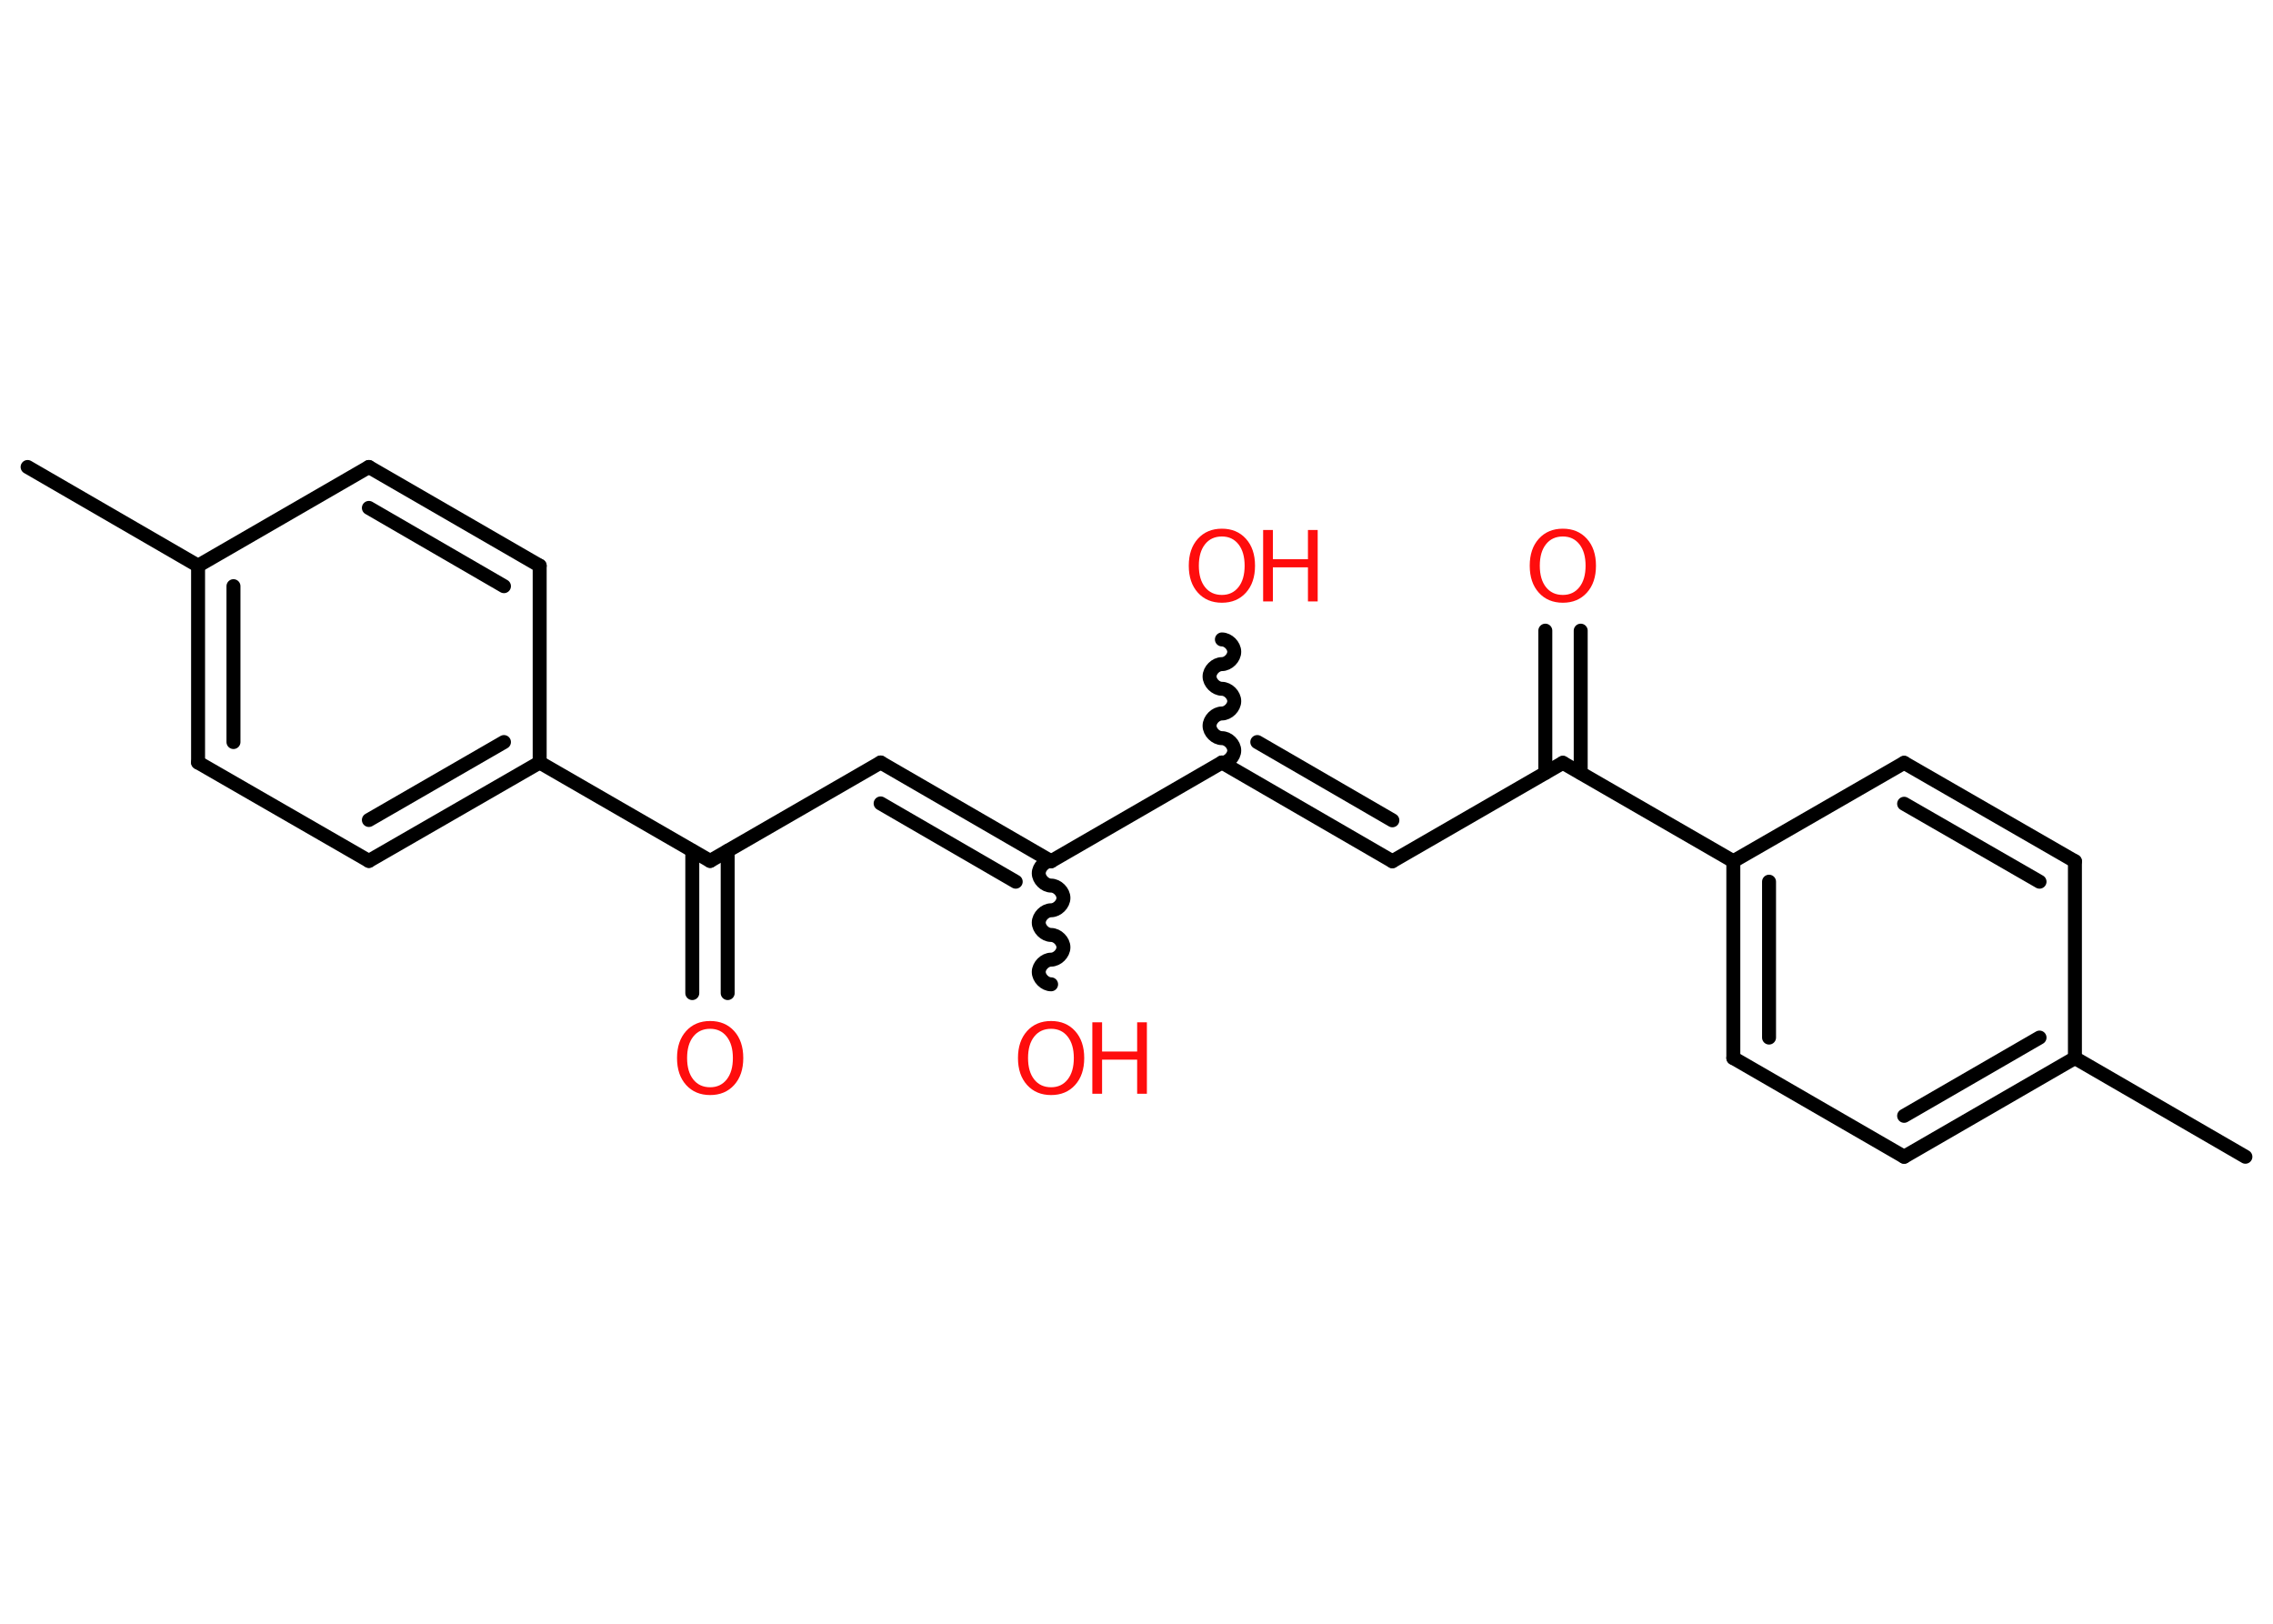 <?xml version='1.0' encoding='UTF-8'?>
<!DOCTYPE svg PUBLIC "-//W3C//DTD SVG 1.1//EN" "http://www.w3.org/Graphics/SVG/1.1/DTD/svg11.dtd">
<svg version='1.2' xmlns='http://www.w3.org/2000/svg' xmlns:xlink='http://www.w3.org/1999/xlink' width='70.0mm' height='50.0mm' viewBox='0 0 70.0 50.0'>
  <desc>Generated by the Chemistry Development Kit (http://github.com/cdk)</desc>
  <g stroke-linecap='round' stroke-linejoin='round' stroke='#000000' stroke-width='.43' fill='#FF0D0D'>
    <rect x='.0' y='.0' width='70.0' height='50.0' fill='#FFFFFF' stroke='none'/>
    <g id='mol1' class='mol'>
      <line id='mol1bnd1' class='bond' x1='69.15' y1='35.62' x2='63.9' y2='32.58'/>
      <g id='mol1bnd2' class='bond'>
        <line x1='58.64' y1='35.62' x2='63.9' y2='32.58'/>
        <line x1='58.64' y1='34.36' x2='62.81' y2='31.95'/>
      </g>
      <line id='mol1bnd3' class='bond' x1='58.64' y1='35.62' x2='53.38' y2='32.58'/>
      <g id='mol1bnd4' class='bond'>
        <line x1='53.38' y1='26.52' x2='53.38' y2='32.58'/>
        <line x1='54.48' y1='27.15' x2='54.48' y2='31.95'/>
      </g>
      <line id='mol1bnd5' class='bond' x1='53.38' y1='26.52' x2='48.13' y2='23.49'/>
      <g id='mol1bnd6' class='bond'>
        <line x1='47.59' y1='23.8' x2='47.59' y2='19.42'/>
        <line x1='48.68' y1='23.8' x2='48.68' y2='19.42'/>
      </g>
      <line id='mol1bnd7' class='bond' x1='48.13' y1='23.49' x2='42.88' y2='26.52'/>
      <g id='mol1bnd8' class='bond'>
        <line x1='42.88' y1='26.52' x2='37.63' y2='23.48'/>
        <line x1='42.88' y1='25.26' x2='38.72' y2='22.85'/>
      </g>
      <path id='mol1bnd9' class='bond' d='M37.63 19.69c.19 .0 .38 .19 .38 .38c-.0 .19 -.19 .38 -.38 .38c-.19 -.0 -.38 .19 -.38 .38c-.0 .19 .19 .38 .38 .38c.19 .0 .38 .19 .38 .38c-.0 .19 -.19 .38 -.38 .38c-.19 -.0 -.38 .19 -.38 .38c-.0 .19 .19 .38 .38 .38c.19 .0 .38 .19 .38 .38c-.0 .19 -.19 .38 -.38 .38' fill='none' stroke='#000000' stroke-width='.43'/>
      <line id='mol1bnd10' class='bond' x1='37.63' y1='23.48' x2='32.37' y2='26.52'/>
      <path id='mol1bnd11' class='bond' d='M32.37 30.31c-.19 -.0 -.38 -.19 -.38 -.38c.0 -.19 .19 -.38 .38 -.38c.19 .0 .38 -.19 .38 -.38c.0 -.19 -.19 -.38 -.38 -.38c-.19 -.0 -.38 -.19 -.38 -.38c.0 -.19 .19 -.38 .38 -.38c.19 .0 .38 -.19 .38 -.38c.0 -.19 -.19 -.38 -.38 -.38c-.19 -.0 -.38 -.19 -.38 -.38c.0 -.19 .19 -.38 .38 -.38' fill='none' stroke='#000000' stroke-width='.43'/>
      <g id='mol1bnd12' class='bond'>
        <line x1='27.12' y1='23.48' x2='32.37' y2='26.52'/>
        <line x1='27.12' y1='24.74' x2='31.28' y2='27.15'/>
      </g>
      <line id='mol1bnd13' class='bond' x1='27.12' y1='23.48' x2='21.87' y2='26.51'/>
      <g id='mol1bnd14' class='bond'>
        <line x1='22.41' y1='26.2' x2='22.41' y2='30.58'/>
        <line x1='21.32' y1='26.2' x2='21.32' y2='30.58'/>
      </g>
      <line id='mol1bnd15' class='bond' x1='21.87' y1='26.51' x2='16.62' y2='23.48'/>
      <g id='mol1bnd16' class='bond'>
        <line x1='11.36' y1='26.51' x2='16.62' y2='23.48'/>
        <line x1='11.36' y1='25.25' x2='15.52' y2='22.85'/>
      </g>
      <line id='mol1bnd17' class='bond' x1='11.36' y1='26.51' x2='6.1' y2='23.48'/>
      <g id='mol1bnd18' class='bond'>
        <line x1='6.1' y1='17.42' x2='6.1' y2='23.48'/>
        <line x1='7.19' y1='18.05' x2='7.19' y2='22.85'/>
      </g>
      <line id='mol1bnd19' class='bond' x1='6.1' y1='17.42' x2='.85' y2='14.38'/>
      <line id='mol1bnd20' class='bond' x1='6.1' y1='17.42' x2='11.36' y2='14.38'/>
      <g id='mol1bnd21' class='bond'>
        <line x1='16.62' y1='17.42' x2='11.36' y2='14.38'/>
        <line x1='15.52' y1='18.05' x2='11.36' y2='15.64'/>
      </g>
      <line id='mol1bnd22' class='bond' x1='16.62' y1='23.48' x2='16.62' y2='17.42'/>
      <line id='mol1bnd23' class='bond' x1='53.38' y1='26.52' x2='58.64' y2='23.49'/>
      <g id='mol1bnd24' class='bond'>
        <line x1='63.9' y1='26.52' x2='58.64' y2='23.49'/>
        <line x1='62.81' y1='27.15' x2='58.64' y2='24.75'/>
      </g>
      <line id='mol1bnd25' class='bond' x1='63.9' y1='32.58' x2='63.9' y2='26.52'/>
      <path id='mol1atm7' class='atom' d='M48.13 16.52q-.33 .0 -.52 .24q-.19 .24 -.19 .66q.0 .42 .19 .66q.19 .24 .52 .24q.32 .0 .51 -.24q.19 -.24 .19 -.66q.0 -.42 -.19 -.66q-.19 -.24 -.51 -.24zM48.13 16.28q.46 .0 .74 .31q.28 .31 .28 .83q.0 .52 -.28 .83q-.28 .31 -.74 .31q-.46 .0 -.74 -.31q-.28 -.31 -.28 -.83q.0 -.52 .28 -.83q.28 -.31 .74 -.31z' stroke='none'/>
      <g id='mol1atm10' class='atom'>
        <path d='M37.63 16.52q-.33 .0 -.52 .24q-.19 .24 -.19 .66q.0 .42 .19 .66q.19 .24 .52 .24q.32 .0 .51 -.24q.19 -.24 .19 -.66q.0 -.42 -.19 -.66q-.19 -.24 -.51 -.24zM37.63 16.28q.46 .0 .74 .31q.28 .31 .28 .83q.0 .52 -.28 .83q-.28 .31 -.74 .31q-.46 .0 -.74 -.31q-.28 -.31 -.28 -.83q.0 -.52 .28 -.83q.28 -.31 .74 -.31z' stroke='none'/>
        <path d='M38.9 16.32h.3v.9h1.08v-.9h.3v2.2h-.3v-1.05h-1.08v1.05h-.3v-2.2z' stroke='none'/>
      </g>
      <g id='mol1atm12' class='atom'>
        <path d='M32.37 31.68q-.33 .0 -.52 .24q-.19 .24 -.19 .66q.0 .42 .19 .66q.19 .24 .52 .24q.32 .0 .51 -.24q.19 -.24 .19 -.66q.0 -.42 -.19 -.66q-.19 -.24 -.51 -.24zM32.37 31.44q.46 .0 .74 .31q.28 .31 .28 .83q.0 .52 -.28 .83q-.28 .31 -.74 .31q-.46 .0 -.74 -.31q-.28 -.31 -.28 -.83q.0 -.52 .28 -.83q.28 -.31 .74 -.31z' stroke='none'/>
        <path d='M33.64 31.48h.3v.9h1.08v-.9h.3v2.2h-.3v-1.05h-1.08v1.05h-.3v-2.2z' stroke='none'/>
      </g>
      <path id='mol1atm15' class='atom' d='M21.87 31.68q-.33 .0 -.52 .24q-.19 .24 -.19 .66q.0 .42 .19 .66q.19 .24 .52 .24q.32 .0 .51 -.24q.19 -.24 .19 -.66q.0 -.42 -.19 -.66q-.19 -.24 -.51 -.24zM21.87 31.44q.46 .0 .74 .31q.28 .31 .28 .83q.0 .52 -.28 .83q-.28 .31 -.74 .31q-.46 .0 -.74 -.31q-.28 -.31 -.28 -.83q.0 -.52 .28 -.83q.28 -.31 .74 -.31z' stroke='none'/>
    </g>
  </g>
</svg>
